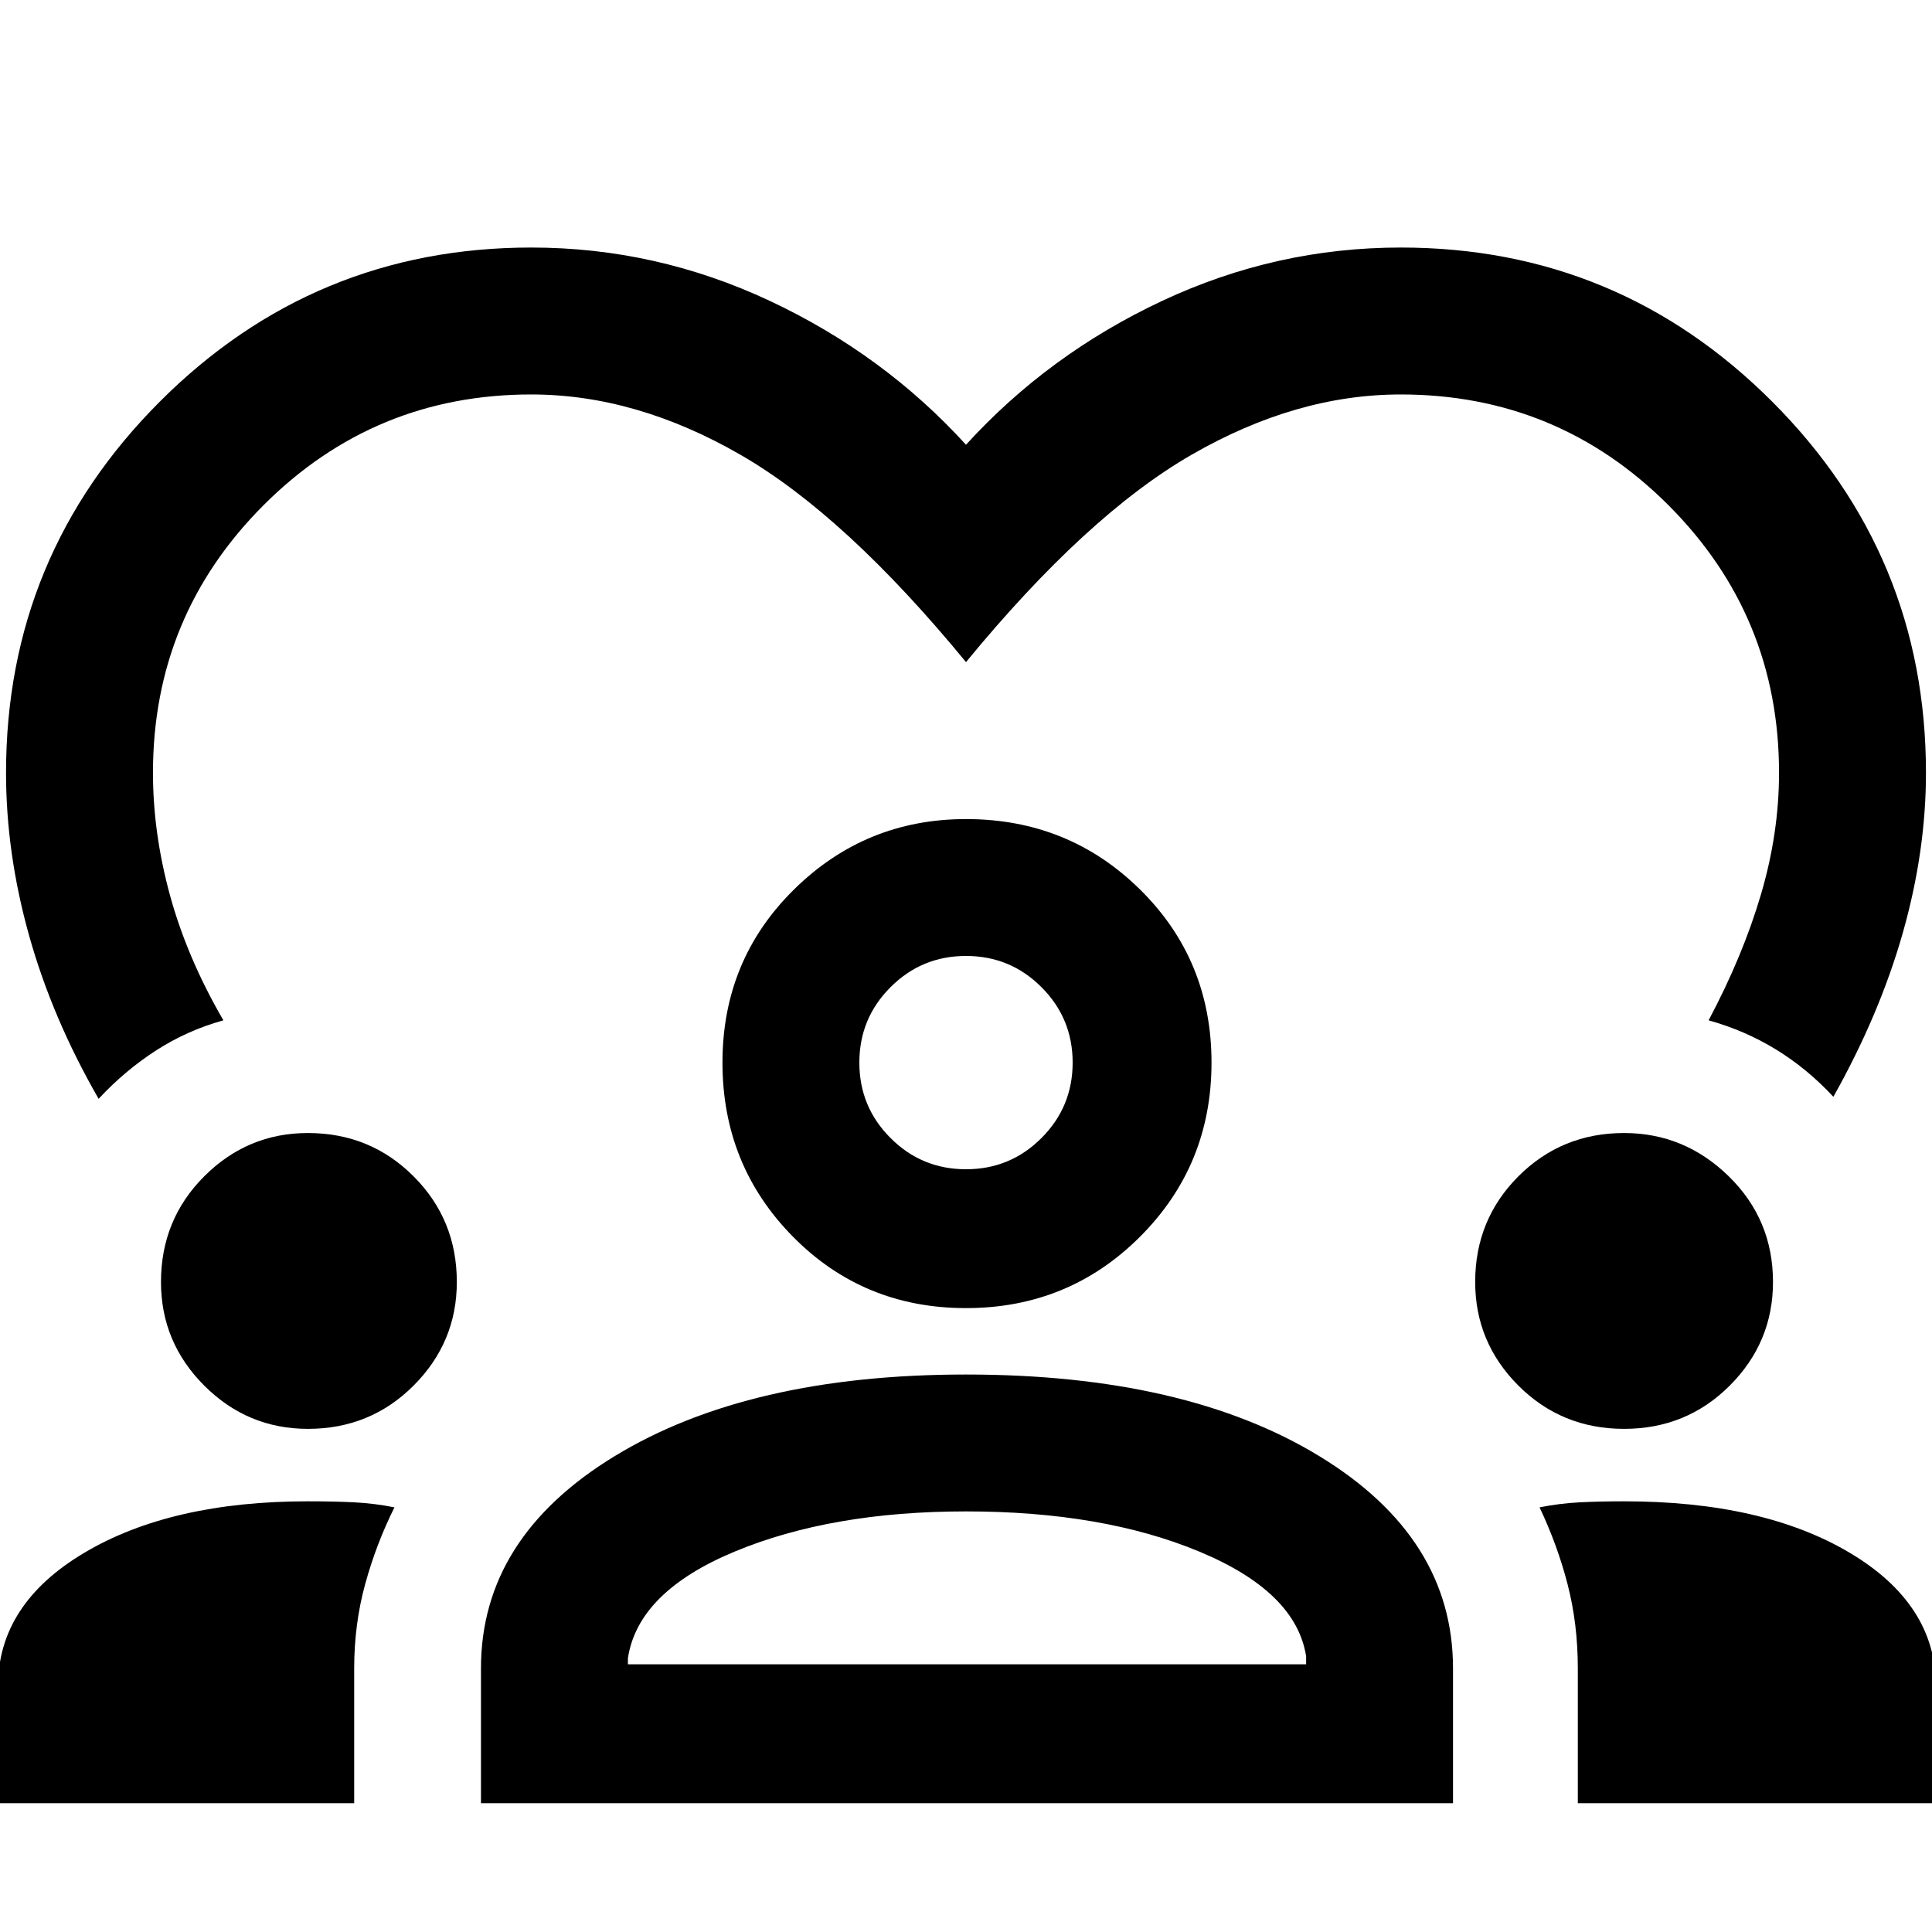 <svg xmlns="http://www.w3.org/2000/svg" height="40" width="40"><path d="M2.042 22.75q-.959-1.667-1.438-3.375T.125 16q0-4.5 3.187-7.688Q6.5 5.125 11 5.125q2.583 0 4.937 1.104Q18.292 7.333 20 9.208q1.708-1.875 4.062-2.979Q26.417 5.125 29 5.125q4.5 0 7.688 3.187Q39.875 11.5 39.875 16q0 1.625-.479 3.312-.479 1.688-1.438 3.396-.541-.583-1.187-.979t-1.396-.604q.708-1.333 1.083-2.604.375-1.271.375-2.521 0-3.25-2.291-5.542Q32.25 8.167 29 8.167q-2.167 0-4.333 1.25Q22.5 10.667 20 13.708q-2.5-3.041-4.667-4.291-2.166-1.25-4.333-1.25-3.25 0-5.542 2.291Q3.167 12.75 3.167 16q0 1.25.354 2.542.354 1.291 1.104 2.583-.75.208-1.396.625-.646.417-1.187 1ZM-.042 37.333v-2.416q0-1.709 1.792-2.771 1.792-1.063 4.625-1.063.542 0 .958.021.417.021.834.104-.375.75-.605 1.584-.229.833-.229 1.75v2.791Zm10 0v-2.791q0-2.709 2.771-4.396Q15.5 28.458 20 28.458q4.542 0 7.312 1.688 2.771 1.687 2.771 4.396v2.791Zm22.709 0v-2.791q0-.917-.209-1.73-.208-.812-.583-1.604.417-.083.833-.104.417-.021.917-.021 2.875 0 4.667 1.063 1.791 1.062 1.791 2.771v2.416ZM20 31.292q-2.792 0-4.792.833T13 34.333v.125h14.042v-.166q-.209-1.334-2.209-2.167-2-.833-4.833-.833ZM6.375 29.583q-1.25 0-2.146-.895-.896-.896-.896-2.146 0-1.292.896-2.188.896-.896 2.146-.896 1.292 0 2.187.896.896.896.896 2.188 0 1.25-.896 2.146-.895.895-2.187.895Zm27.25 0q-1.292 0-2.188-.895-.895-.896-.895-2.146 0-1.292.895-2.188.896-.896 2.188-.896 1.25 0 2.167.896.916.896.916 2.188 0 1.25-.896 2.146-.895.895-2.187.895ZM20 27.083q-2.125 0-3.583-1.479-1.459-1.479-1.459-3.604t1.48-3.583q1.479-1.459 3.562-1.459 2.125 0 3.604 1.459 1.479 1.458 1.479 3.583t-1.479 3.604Q22.125 27.083 20 27.083Zm0-7.291q-.917 0-1.562.646-.646.645-.646 1.562t.646 1.562q.645.646 1.562.646t1.562-.646q.646-.645.646-1.562t-.646-1.562q-.645-.646-1.562-.646ZM20 22Zm0 12.458Z"/></svg>